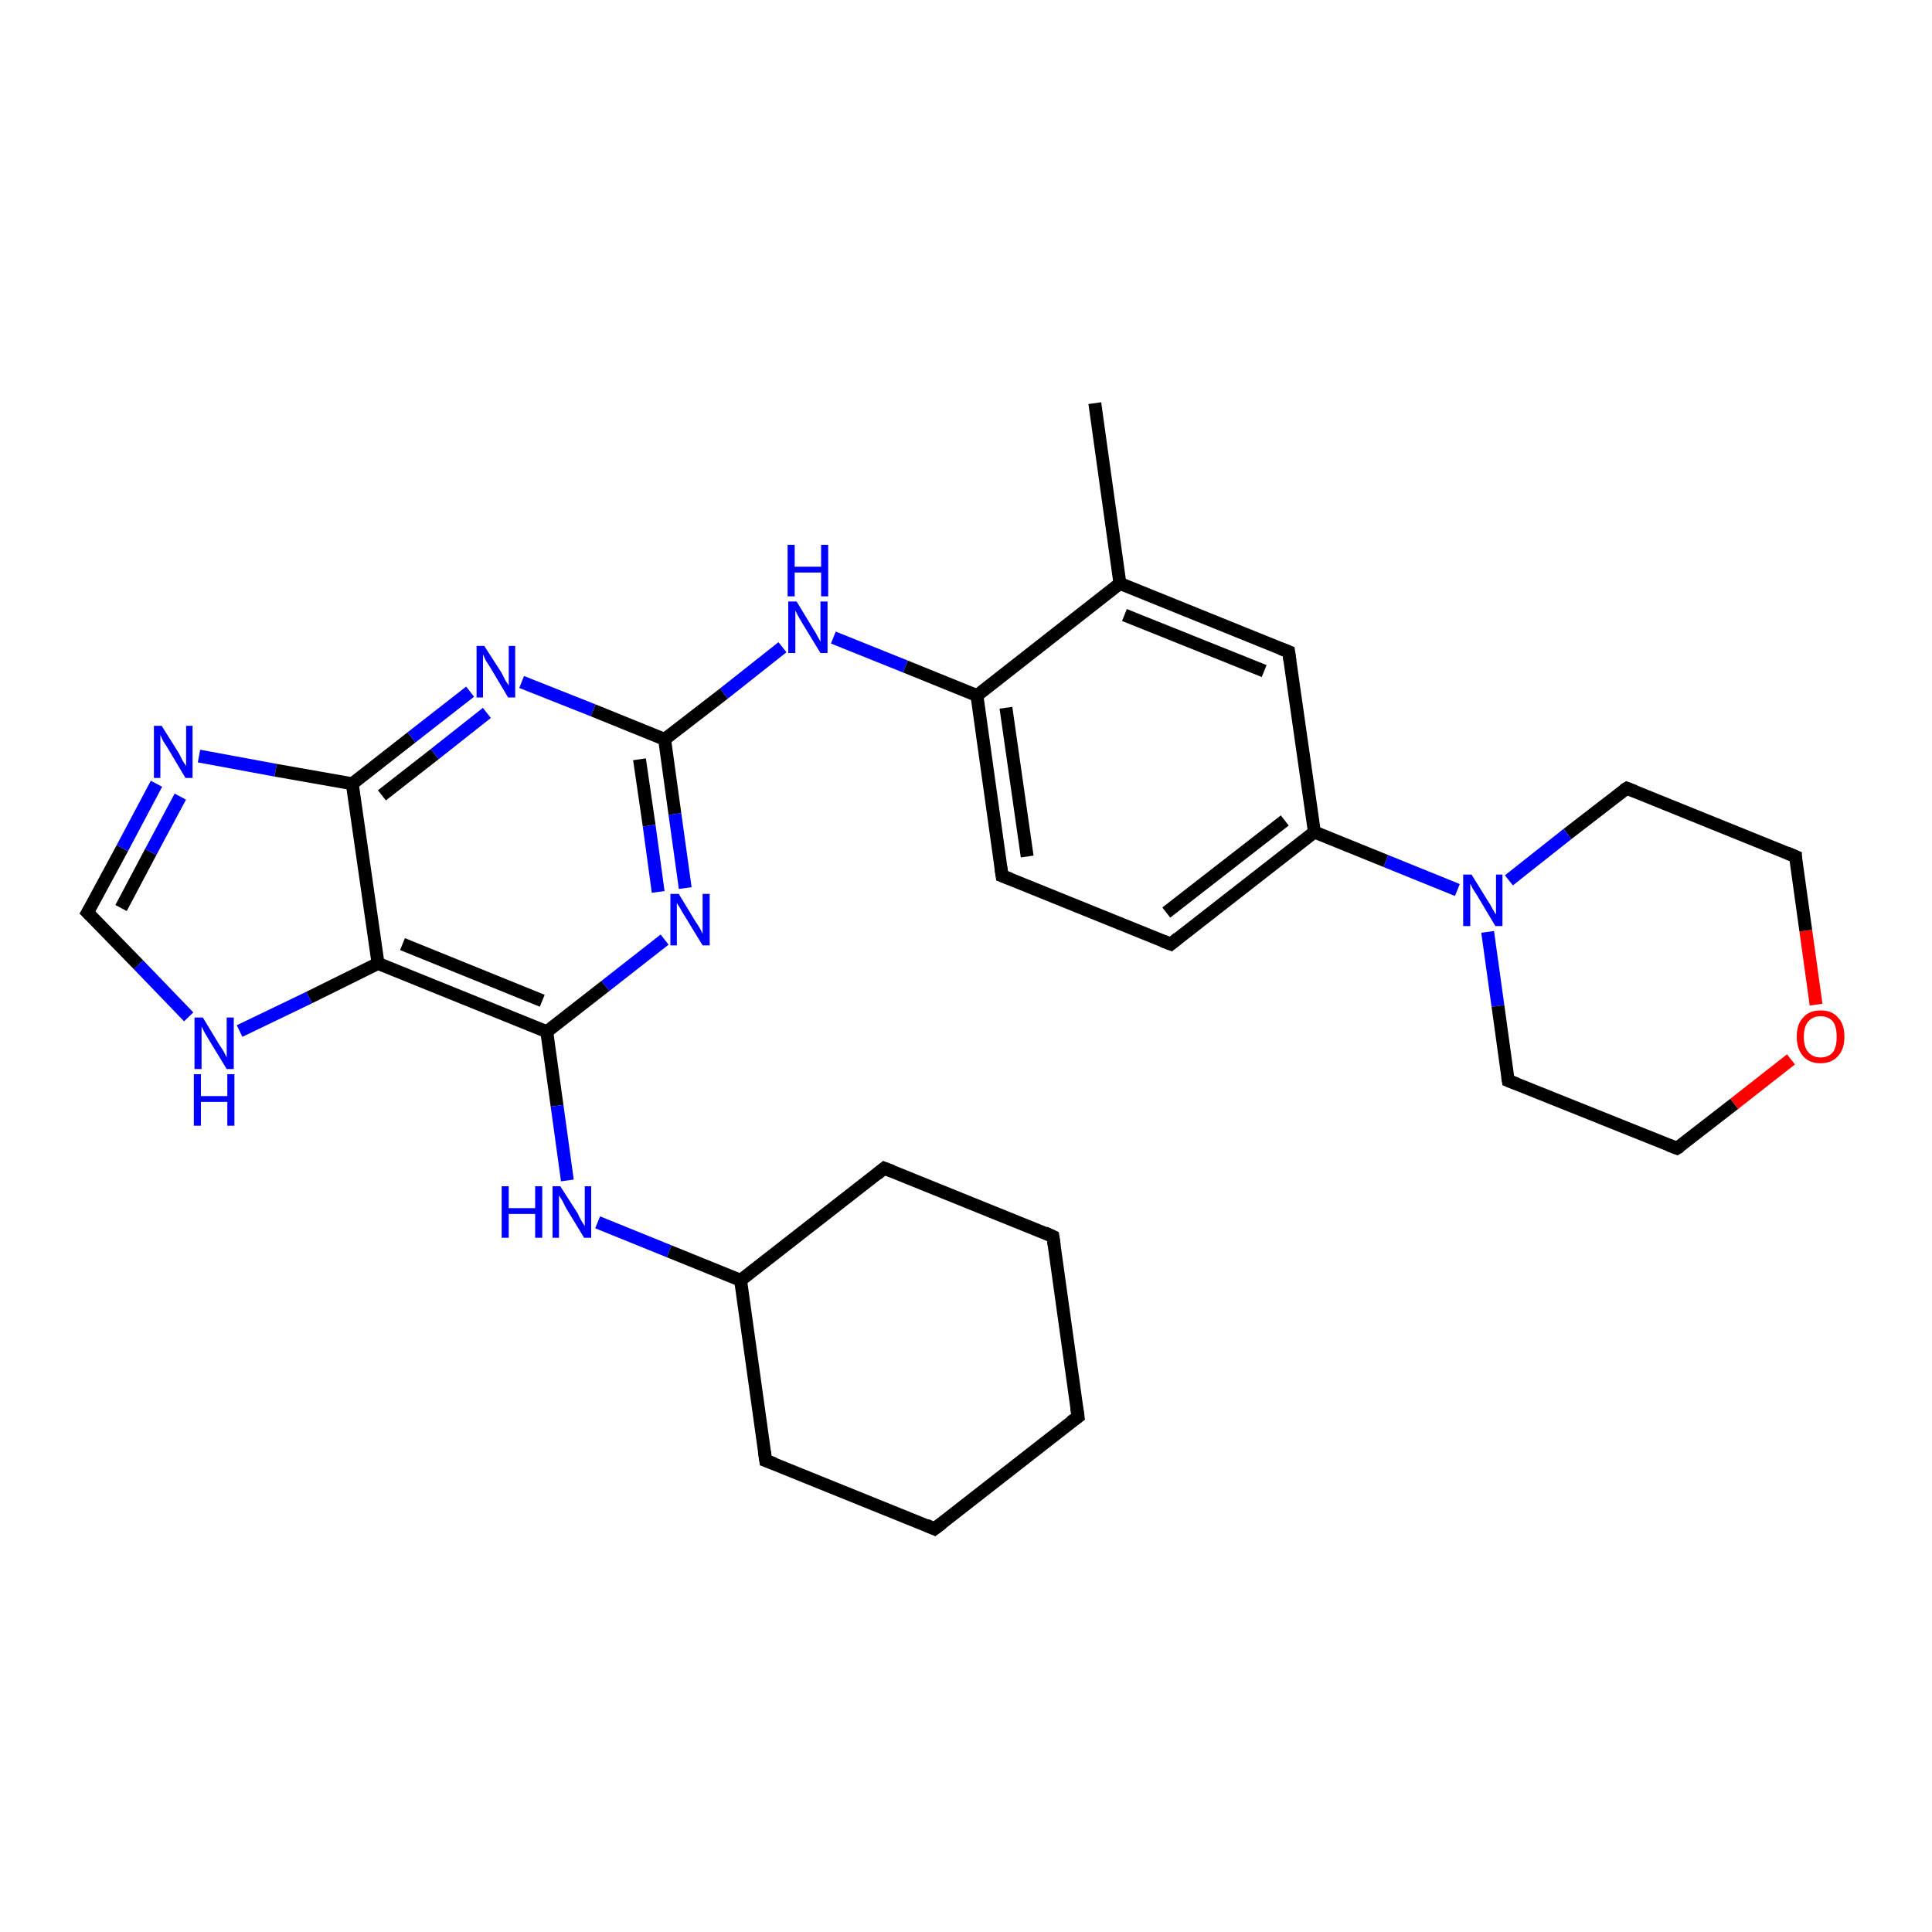 <?xml version='1.0' encoding='iso-8859-1'?>
<svg version='1.1' baseProfile='full'
              xmlns='http://www.w3.org/2000/svg'
                      xmlns:rdkit='http://www.rdkit.org/xml'
                      xmlns:xlink='http://www.w3.org/1999/xlink'
                  xml:space='preserve'
width='300px' height='300px' viewBox='0 0 300 300'>
<!-- END OF HEADER -->
<rect style='opacity:1.0;fill:#FFFFFF;stroke:none' width='300.0' height='300.0' x='0.0' y='0.0'> </rect>
<path class='bond-0 atom-0 atom-1' d='M 170.0,62.6 L 173.9,90.6' style='fill:none;fill-rule:evenodd;stroke:#000000;stroke-width:2.0px;stroke-linecap:butt;stroke-linejoin:miter;stroke-opacity:1' />
<path class='bond-1 atom-1 atom-2' d='M 173.9,90.6 L 200.1,101.2' style='fill:none;fill-rule:evenodd;stroke:#000000;stroke-width:2.0px;stroke-linecap:butt;stroke-linejoin:miter;stroke-opacity:1' />
<path class='bond-1 atom-1 atom-2' d='M 174.6,95.5 L 196.3,104.2' style='fill:none;fill-rule:evenodd;stroke:#000000;stroke-width:2.0px;stroke-linecap:butt;stroke-linejoin:miter;stroke-opacity:1' />
<path class='bond-2 atom-2 atom-3' d='M 200.1,101.2 L 204.1,129.2' style='fill:none;fill-rule:evenodd;stroke:#000000;stroke-width:2.0px;stroke-linecap:butt;stroke-linejoin:miter;stroke-opacity:1' />
<path class='bond-3 atom-3 atom-4' d='M 204.1,129.2 L 181.8,146.6' style='fill:none;fill-rule:evenodd;stroke:#000000;stroke-width:2.0px;stroke-linecap:butt;stroke-linejoin:miter;stroke-opacity:1' />
<path class='bond-3 atom-3 atom-4' d='M 199.5,127.4 L 181.1,141.7' style='fill:none;fill-rule:evenodd;stroke:#000000;stroke-width:2.0px;stroke-linecap:butt;stroke-linejoin:miter;stroke-opacity:1' />
<path class='bond-4 atom-4 atom-5' d='M 181.8,146.6 L 155.6,136.0' style='fill:none;fill-rule:evenodd;stroke:#000000;stroke-width:2.0px;stroke-linecap:butt;stroke-linejoin:miter;stroke-opacity:1' />
<path class='bond-5 atom-5 atom-6' d='M 155.6,136.0 L 151.7,108.0' style='fill:none;fill-rule:evenodd;stroke:#000000;stroke-width:2.0px;stroke-linecap:butt;stroke-linejoin:miter;stroke-opacity:1' />
<path class='bond-5 atom-5 atom-6' d='M 159.5,133.0 L 156.2,109.9' style='fill:none;fill-rule:evenodd;stroke:#000000;stroke-width:2.0px;stroke-linecap:butt;stroke-linejoin:miter;stroke-opacity:1' />
<path class='bond-6 atom-6 atom-7' d='M 151.7,108.0 L 140.6,103.5' style='fill:none;fill-rule:evenodd;stroke:#000000;stroke-width:2.0px;stroke-linecap:butt;stroke-linejoin:miter;stroke-opacity:1' />
<path class='bond-6 atom-6 atom-7' d='M 140.6,103.5 L 129.4,99.0' style='fill:none;fill-rule:evenodd;stroke:#0000FF;stroke-width:2.0px;stroke-linecap:butt;stroke-linejoin:miter;stroke-opacity:1' />
<path class='bond-7 atom-7 atom-8' d='M 121.5,100.5 L 112.4,107.7' style='fill:none;fill-rule:evenodd;stroke:#0000FF;stroke-width:2.0px;stroke-linecap:butt;stroke-linejoin:miter;stroke-opacity:1' />
<path class='bond-7 atom-7 atom-8' d='M 112.4,107.7 L 103.2,114.8' style='fill:none;fill-rule:evenodd;stroke:#000000;stroke-width:2.0px;stroke-linecap:butt;stroke-linejoin:miter;stroke-opacity:1' />
<path class='bond-8 atom-8 atom-9' d='M 103.2,114.8 L 104.8,126.4' style='fill:none;fill-rule:evenodd;stroke:#000000;stroke-width:2.0px;stroke-linecap:butt;stroke-linejoin:miter;stroke-opacity:1' />
<path class='bond-8 atom-8 atom-9' d='M 104.8,126.4 L 106.4,137.9' style='fill:none;fill-rule:evenodd;stroke:#0000FF;stroke-width:2.0px;stroke-linecap:butt;stroke-linejoin:miter;stroke-opacity:1' />
<path class='bond-8 atom-8 atom-9' d='M 99.3,117.9 L 100.8,128.2' style='fill:none;fill-rule:evenodd;stroke:#000000;stroke-width:2.0px;stroke-linecap:butt;stroke-linejoin:miter;stroke-opacity:1' />
<path class='bond-8 atom-8 atom-9' d='M 100.8,128.2 L 102.2,138.5' style='fill:none;fill-rule:evenodd;stroke:#0000FF;stroke-width:2.0px;stroke-linecap:butt;stroke-linejoin:miter;stroke-opacity:1' />
<path class='bond-9 atom-9 atom-10' d='M 103.2,145.9 L 94.0,153.1' style='fill:none;fill-rule:evenodd;stroke:#0000FF;stroke-width:2.0px;stroke-linecap:butt;stroke-linejoin:miter;stroke-opacity:1' />
<path class='bond-9 atom-9 atom-10' d='M 94.0,153.1 L 84.9,160.2' style='fill:none;fill-rule:evenodd;stroke:#000000;stroke-width:2.0px;stroke-linecap:butt;stroke-linejoin:miter;stroke-opacity:1' />
<path class='bond-10 atom-10 atom-11' d='M 84.9,160.2 L 86.5,171.7' style='fill:none;fill-rule:evenodd;stroke:#000000;stroke-width:2.0px;stroke-linecap:butt;stroke-linejoin:miter;stroke-opacity:1' />
<path class='bond-10 atom-10 atom-11' d='M 86.5,171.7 L 88.1,183.3' style='fill:none;fill-rule:evenodd;stroke:#0000FF;stroke-width:2.0px;stroke-linecap:butt;stroke-linejoin:miter;stroke-opacity:1' />
<path class='bond-11 atom-11 atom-12' d='M 92.8,189.8 L 103.9,194.3' style='fill:none;fill-rule:evenodd;stroke:#0000FF;stroke-width:2.0px;stroke-linecap:butt;stroke-linejoin:miter;stroke-opacity:1' />
<path class='bond-11 atom-11 atom-12' d='M 103.9,194.3 L 115.0,198.8' style='fill:none;fill-rule:evenodd;stroke:#000000;stroke-width:2.0px;stroke-linecap:butt;stroke-linejoin:miter;stroke-opacity:1' />
<path class='bond-12 atom-12 atom-13' d='M 115.0,198.8 L 118.9,226.8' style='fill:none;fill-rule:evenodd;stroke:#000000;stroke-width:2.0px;stroke-linecap:butt;stroke-linejoin:miter;stroke-opacity:1' />
<path class='bond-13 atom-13 atom-14' d='M 118.9,226.8 L 145.1,237.4' style='fill:none;fill-rule:evenodd;stroke:#000000;stroke-width:2.0px;stroke-linecap:butt;stroke-linejoin:miter;stroke-opacity:1' />
<path class='bond-14 atom-14 atom-15' d='M 145.1,237.4 L 167.4,220.0' style='fill:none;fill-rule:evenodd;stroke:#000000;stroke-width:2.0px;stroke-linecap:butt;stroke-linejoin:miter;stroke-opacity:1' />
<path class='bond-15 atom-15 atom-16' d='M 167.4,220.0 L 163.5,192.0' style='fill:none;fill-rule:evenodd;stroke:#000000;stroke-width:2.0px;stroke-linecap:butt;stroke-linejoin:miter;stroke-opacity:1' />
<path class='bond-16 atom-16 atom-17' d='M 163.5,192.0 L 137.3,181.4' style='fill:none;fill-rule:evenodd;stroke:#000000;stroke-width:2.0px;stroke-linecap:butt;stroke-linejoin:miter;stroke-opacity:1' />
<path class='bond-17 atom-10 atom-18' d='M 84.9,160.2 L 58.7,149.6' style='fill:none;fill-rule:evenodd;stroke:#000000;stroke-width:2.0px;stroke-linecap:butt;stroke-linejoin:miter;stroke-opacity:1' />
<path class='bond-17 atom-10 atom-18' d='M 84.2,155.4 L 62.5,146.6' style='fill:none;fill-rule:evenodd;stroke:#000000;stroke-width:2.0px;stroke-linecap:butt;stroke-linejoin:miter;stroke-opacity:1' />
<path class='bond-18 atom-18 atom-19' d='M 58.7,149.6 L 48.0,154.9' style='fill:none;fill-rule:evenodd;stroke:#000000;stroke-width:2.0px;stroke-linecap:butt;stroke-linejoin:miter;stroke-opacity:1' />
<path class='bond-18 atom-18 atom-19' d='M 48.0,154.9 L 37.2,160.1' style='fill:none;fill-rule:evenodd;stroke:#0000FF;stroke-width:2.0px;stroke-linecap:butt;stroke-linejoin:miter;stroke-opacity:1' />
<path class='bond-19 atom-19 atom-20' d='M 29.3,157.9 L 21.5,149.8' style='fill:none;fill-rule:evenodd;stroke:#0000FF;stroke-width:2.0px;stroke-linecap:butt;stroke-linejoin:miter;stroke-opacity:1' />
<path class='bond-19 atom-19 atom-20' d='M 21.5,149.8 L 13.6,141.7' style='fill:none;fill-rule:evenodd;stroke:#000000;stroke-width:2.0px;stroke-linecap:butt;stroke-linejoin:miter;stroke-opacity:1' />
<path class='bond-20 atom-20 atom-21' d='M 13.6,141.7 L 19.0,131.7' style='fill:none;fill-rule:evenodd;stroke:#000000;stroke-width:2.0px;stroke-linecap:butt;stroke-linejoin:miter;stroke-opacity:1' />
<path class='bond-20 atom-20 atom-21' d='M 19.0,131.7 L 24.3,121.7' style='fill:none;fill-rule:evenodd;stroke:#0000FF;stroke-width:2.0px;stroke-linecap:butt;stroke-linejoin:miter;stroke-opacity:1' />
<path class='bond-20 atom-20 atom-21' d='M 18.8,141.0 L 23.4,132.3' style='fill:none;fill-rule:evenodd;stroke:#000000;stroke-width:2.0px;stroke-linecap:butt;stroke-linejoin:miter;stroke-opacity:1' />
<path class='bond-20 atom-20 atom-21' d='M 23.4,132.3 L 28.0,123.7' style='fill:none;fill-rule:evenodd;stroke:#0000FF;stroke-width:2.0px;stroke-linecap:butt;stroke-linejoin:miter;stroke-opacity:1' />
<path class='bond-21 atom-21 atom-22' d='M 30.9,117.4 L 42.8,119.6' style='fill:none;fill-rule:evenodd;stroke:#0000FF;stroke-width:2.0px;stroke-linecap:butt;stroke-linejoin:miter;stroke-opacity:1' />
<path class='bond-21 atom-21 atom-22' d='M 42.8,119.6 L 54.7,121.7' style='fill:none;fill-rule:evenodd;stroke:#000000;stroke-width:2.0px;stroke-linecap:butt;stroke-linejoin:miter;stroke-opacity:1' />
<path class='bond-22 atom-22 atom-23' d='M 54.7,121.7 L 63.9,114.5' style='fill:none;fill-rule:evenodd;stroke:#000000;stroke-width:2.0px;stroke-linecap:butt;stroke-linejoin:miter;stroke-opacity:1' />
<path class='bond-22 atom-22 atom-23' d='M 63.9,114.5 L 73.0,107.4' style='fill:none;fill-rule:evenodd;stroke:#0000FF;stroke-width:2.0px;stroke-linecap:butt;stroke-linejoin:miter;stroke-opacity:1' />
<path class='bond-22 atom-22 atom-23' d='M 59.3,123.5 L 67.5,117.1' style='fill:none;fill-rule:evenodd;stroke:#000000;stroke-width:2.0px;stroke-linecap:butt;stroke-linejoin:miter;stroke-opacity:1' />
<path class='bond-22 atom-22 atom-23' d='M 67.5,117.1 L 75.6,110.7' style='fill:none;fill-rule:evenodd;stroke:#0000FF;stroke-width:2.0px;stroke-linecap:butt;stroke-linejoin:miter;stroke-opacity:1' />
<path class='bond-23 atom-3 atom-24' d='M 204.1,129.2 L 215.2,133.7' style='fill:none;fill-rule:evenodd;stroke:#000000;stroke-width:2.0px;stroke-linecap:butt;stroke-linejoin:miter;stroke-opacity:1' />
<path class='bond-23 atom-3 atom-24' d='M 215.2,133.7 L 226.3,138.2' style='fill:none;fill-rule:evenodd;stroke:#0000FF;stroke-width:2.0px;stroke-linecap:butt;stroke-linejoin:miter;stroke-opacity:1' />
<path class='bond-24 atom-24 atom-25' d='M 231.0,144.7 L 232.6,156.2' style='fill:none;fill-rule:evenodd;stroke:#0000FF;stroke-width:2.0px;stroke-linecap:butt;stroke-linejoin:miter;stroke-opacity:1' />
<path class='bond-24 atom-24 atom-25' d='M 232.6,156.2 L 234.2,167.8' style='fill:none;fill-rule:evenodd;stroke:#000000;stroke-width:2.0px;stroke-linecap:butt;stroke-linejoin:miter;stroke-opacity:1' />
<path class='bond-25 atom-25 atom-26' d='M 234.2,167.8 L 260.4,178.3' style='fill:none;fill-rule:evenodd;stroke:#000000;stroke-width:2.0px;stroke-linecap:butt;stroke-linejoin:miter;stroke-opacity:1' />
<path class='bond-26 atom-26 atom-27' d='M 260.4,178.3 L 269.3,171.4' style='fill:none;fill-rule:evenodd;stroke:#000000;stroke-width:2.0px;stroke-linecap:butt;stroke-linejoin:miter;stroke-opacity:1' />
<path class='bond-26 atom-26 atom-27' d='M 269.3,171.4 L 278.1,164.5' style='fill:none;fill-rule:evenodd;stroke:#FF0000;stroke-width:2.0px;stroke-linecap:butt;stroke-linejoin:miter;stroke-opacity:1' />
<path class='bond-27 atom-27 atom-28' d='M 282.0,156.0 L 280.4,144.5' style='fill:none;fill-rule:evenodd;stroke:#FF0000;stroke-width:2.0px;stroke-linecap:butt;stroke-linejoin:miter;stroke-opacity:1' />
<path class='bond-27 atom-27 atom-28' d='M 280.4,144.5 L 278.8,133.0' style='fill:none;fill-rule:evenodd;stroke:#000000;stroke-width:2.0px;stroke-linecap:butt;stroke-linejoin:miter;stroke-opacity:1' />
<path class='bond-28 atom-28 atom-29' d='M 278.8,133.0 L 252.6,122.4' style='fill:none;fill-rule:evenodd;stroke:#000000;stroke-width:2.0px;stroke-linecap:butt;stroke-linejoin:miter;stroke-opacity:1' />
<path class='bond-29 atom-6 atom-1' d='M 151.7,108.0 L 173.9,90.6' style='fill:none;fill-rule:evenodd;stroke:#000000;stroke-width:2.0px;stroke-linecap:butt;stroke-linejoin:miter;stroke-opacity:1' />
<path class='bond-30 atom-23 atom-8' d='M 81.0,105.9 L 92.1,110.3' style='fill:none;fill-rule:evenodd;stroke:#0000FF;stroke-width:2.0px;stroke-linecap:butt;stroke-linejoin:miter;stroke-opacity:1' />
<path class='bond-30 atom-23 atom-8' d='M 92.1,110.3 L 103.2,114.8' style='fill:none;fill-rule:evenodd;stroke:#000000;stroke-width:2.0px;stroke-linecap:butt;stroke-linejoin:miter;stroke-opacity:1' />
<path class='bond-31 atom-17 atom-12' d='M 137.3,181.4 L 115.0,198.8' style='fill:none;fill-rule:evenodd;stroke:#000000;stroke-width:2.0px;stroke-linecap:butt;stroke-linejoin:miter;stroke-opacity:1' />
<path class='bond-32 atom-22 atom-18' d='M 54.7,121.7 L 58.7,149.6' style='fill:none;fill-rule:evenodd;stroke:#000000;stroke-width:2.0px;stroke-linecap:butt;stroke-linejoin:miter;stroke-opacity:1' />
<path class='bond-33 atom-29 atom-24' d='M 252.6,122.4 L 243.4,129.5' style='fill:none;fill-rule:evenodd;stroke:#000000;stroke-width:2.0px;stroke-linecap:butt;stroke-linejoin:miter;stroke-opacity:1' />
<path class='bond-33 atom-29 atom-24' d='M 243.4,129.5 L 234.3,136.7' style='fill:none;fill-rule:evenodd;stroke:#0000FF;stroke-width:2.0px;stroke-linecap:butt;stroke-linejoin:miter;stroke-opacity:1' />
<path d='M 198.8,100.7 L 200.1,101.2 L 200.3,102.6' style='fill:none;stroke:#000000;stroke-width:2.0px;stroke-linecap:butt;stroke-linejoin:miter;stroke-opacity:1;' />
<path d='M 182.9,145.7 L 181.8,146.6 L 180.5,146.1' style='fill:none;stroke:#000000;stroke-width:2.0px;stroke-linecap:butt;stroke-linejoin:miter;stroke-opacity:1;' />
<path d='M 156.9,136.5 L 155.6,136.0 L 155.4,134.6' style='fill:none;stroke:#000000;stroke-width:2.0px;stroke-linecap:butt;stroke-linejoin:miter;stroke-opacity:1;' />
<path d='M 118.7,225.4 L 118.9,226.8 L 120.3,227.3' style='fill:none;stroke:#000000;stroke-width:2.0px;stroke-linecap:butt;stroke-linejoin:miter;stroke-opacity:1;' />
<path d='M 143.8,236.8 L 145.1,237.4 L 146.3,236.5' style='fill:none;stroke:#000000;stroke-width:2.0px;stroke-linecap:butt;stroke-linejoin:miter;stroke-opacity:1;' />
<path d='M 166.3,220.8 L 167.4,220.0 L 167.2,218.6' style='fill:none;stroke:#000000;stroke-width:2.0px;stroke-linecap:butt;stroke-linejoin:miter;stroke-opacity:1;' />
<path d='M 163.7,193.4 L 163.5,192.0 L 162.2,191.4' style='fill:none;stroke:#000000;stroke-width:2.0px;stroke-linecap:butt;stroke-linejoin:miter;stroke-opacity:1;' />
<path d='M 138.6,181.9 L 137.3,181.4 L 136.2,182.3' style='fill:none;stroke:#000000;stroke-width:2.0px;stroke-linecap:butt;stroke-linejoin:miter;stroke-opacity:1;' />
<path d='M 14.0,142.1 L 13.6,141.7 L 13.9,141.2' style='fill:none;stroke:#000000;stroke-width:2.0px;stroke-linecap:butt;stroke-linejoin:miter;stroke-opacity:1;' />
<path d='M 234.1,167.2 L 234.2,167.8 L 235.5,168.3' style='fill:none;stroke:#000000;stroke-width:2.0px;stroke-linecap:butt;stroke-linejoin:miter;stroke-opacity:1;' />
<path d='M 259.1,177.8 L 260.4,178.3 L 260.9,178.0' style='fill:none;stroke:#000000;stroke-width:2.0px;stroke-linecap:butt;stroke-linejoin:miter;stroke-opacity:1;' />
<path d='M 278.8,133.5 L 278.8,133.0 L 277.4,132.4' style='fill:none;stroke:#000000;stroke-width:2.0px;stroke-linecap:butt;stroke-linejoin:miter;stroke-opacity:1;' />
<path d='M 253.9,122.9 L 252.6,122.4 L 252.1,122.7' style='fill:none;stroke:#000000;stroke-width:2.0px;stroke-linecap:butt;stroke-linejoin:miter;stroke-opacity:1;' />
<path class='atom-7' d='M 123.7 93.4
L 126.3 97.7
Q 126.6 98.1, 127.0 98.9
Q 127.4 99.6, 127.4 99.7
L 127.4 93.4
L 128.5 93.4
L 128.5 101.4
L 127.4 101.4
L 124.6 96.8
Q 124.3 96.3, 123.9 95.6
Q 123.6 95.0, 123.5 94.8
L 123.5 101.4
L 122.4 101.4
L 122.4 93.4
L 123.7 93.4
' fill='#0000FF'/>
<path class='atom-7' d='M 122.3 84.6
L 123.4 84.6
L 123.4 88.0
L 127.5 88.0
L 127.5 84.6
L 128.6 84.6
L 128.6 92.6
L 127.5 92.6
L 127.5 88.9
L 123.4 88.9
L 123.4 92.6
L 122.3 92.6
L 122.3 84.6
' fill='#0000FF'/>
<path class='atom-9' d='M 105.4 138.8
L 108.0 143.1
Q 108.3 143.5, 108.7 144.2
Q 109.1 145.0, 109.1 145.0
L 109.1 138.8
L 110.2 138.8
L 110.2 146.8
L 109.1 146.8
L 106.3 142.2
Q 105.9 141.6, 105.6 141.0
Q 105.2 140.4, 105.1 140.2
L 105.1 146.8
L 104.1 146.8
L 104.1 138.8
L 105.4 138.8
' fill='#0000FF'/>
<path class='atom-11' d='M 77.9 184.2
L 79.0 184.2
L 79.0 187.6
L 83.1 187.6
L 83.1 184.2
L 84.2 184.2
L 84.2 192.2
L 83.1 192.2
L 83.1 188.5
L 79.0 188.5
L 79.0 192.2
L 77.9 192.2
L 77.9 184.2
' fill='#0000FF'/>
<path class='atom-11' d='M 87.0 184.2
L 89.7 188.4
Q 89.9 188.9, 90.3 189.6
Q 90.8 190.4, 90.8 190.4
L 90.8 184.2
L 91.8 184.2
L 91.8 192.2
L 90.7 192.2
L 87.9 187.6
Q 87.6 187.0, 87.3 186.4
Q 86.9 185.8, 86.8 185.6
L 86.8 192.2
L 85.8 192.2
L 85.8 184.2
L 87.0 184.2
' fill='#0000FF'/>
<path class='atom-19' d='M 31.5 158.0
L 34.1 162.3
Q 34.4 162.7, 34.8 163.4
Q 35.2 164.2, 35.2 164.2
L 35.2 158.0
L 36.3 158.0
L 36.3 166.0
L 35.2 166.0
L 32.4 161.4
Q 32.1 160.9, 31.7 160.2
Q 31.4 159.6, 31.3 159.4
L 31.3 166.0
L 30.2 166.0
L 30.2 158.0
L 31.5 158.0
' fill='#0000FF'/>
<path class='atom-19' d='M 30.1 166.8
L 31.2 166.8
L 31.2 170.2
L 35.3 170.2
L 35.3 166.8
L 36.4 166.8
L 36.4 174.8
L 35.3 174.8
L 35.3 171.1
L 31.2 171.1
L 31.2 174.8
L 30.1 174.8
L 30.1 166.8
' fill='#0000FF'/>
<path class='atom-21' d='M 25.1 112.7
L 27.8 117.0
Q 28.0 117.4, 28.4 118.2
Q 28.9 118.9, 28.9 119.0
L 28.9 112.7
L 29.9 112.7
L 29.9 120.8
L 28.8 120.8
L 26.0 116.1
Q 25.7 115.6, 25.3 115.0
Q 25.0 114.3, 24.9 114.1
L 24.9 120.8
L 23.9 120.8
L 23.9 112.7
L 25.1 112.7
' fill='#0000FF'/>
<path class='atom-23' d='M 75.2 100.3
L 77.9 104.5
Q 78.1 104.9, 78.5 105.7
Q 79.0 106.4, 79.0 106.5
L 79.0 100.3
L 80.0 100.3
L 80.0 108.3
L 78.9 108.3
L 76.1 103.6
Q 75.8 103.1, 75.4 102.5
Q 75.1 101.8, 75.0 101.6
L 75.0 108.3
L 74.0 108.3
L 74.0 100.3
L 75.2 100.3
' fill='#0000FF'/>
<path class='atom-24' d='M 228.5 135.8
L 231.1 140.0
Q 231.4 140.4, 231.8 141.2
Q 232.2 141.9, 232.3 142.0
L 232.3 135.8
L 233.3 135.8
L 233.3 143.8
L 232.2 143.8
L 229.4 139.1
Q 229.1 138.6, 228.7 138.0
Q 228.4 137.4, 228.3 137.2
L 228.3 143.8
L 227.2 143.8
L 227.2 135.8
L 228.5 135.8
' fill='#0000FF'/>
<path class='atom-27' d='M 279.0 161.0
Q 279.0 159.0, 280.0 158.0
Q 280.9 156.9, 282.7 156.9
Q 284.5 156.9, 285.4 158.0
Q 286.4 159.0, 286.4 161.0
Q 286.4 162.9, 285.4 164.0
Q 284.4 165.1, 282.7 165.1
Q 280.9 165.1, 280.0 164.0
Q 279.0 162.9, 279.0 161.0
M 282.7 164.2
Q 283.9 164.2, 284.6 163.4
Q 285.2 162.6, 285.2 161.0
Q 285.2 159.4, 284.6 158.6
Q 283.9 157.8, 282.7 157.8
Q 281.5 157.8, 280.8 158.6
Q 280.1 159.4, 280.1 161.0
Q 280.1 162.6, 280.8 163.4
Q 281.5 164.2, 282.7 164.2
' fill='#FF0000'/>
</svg>
